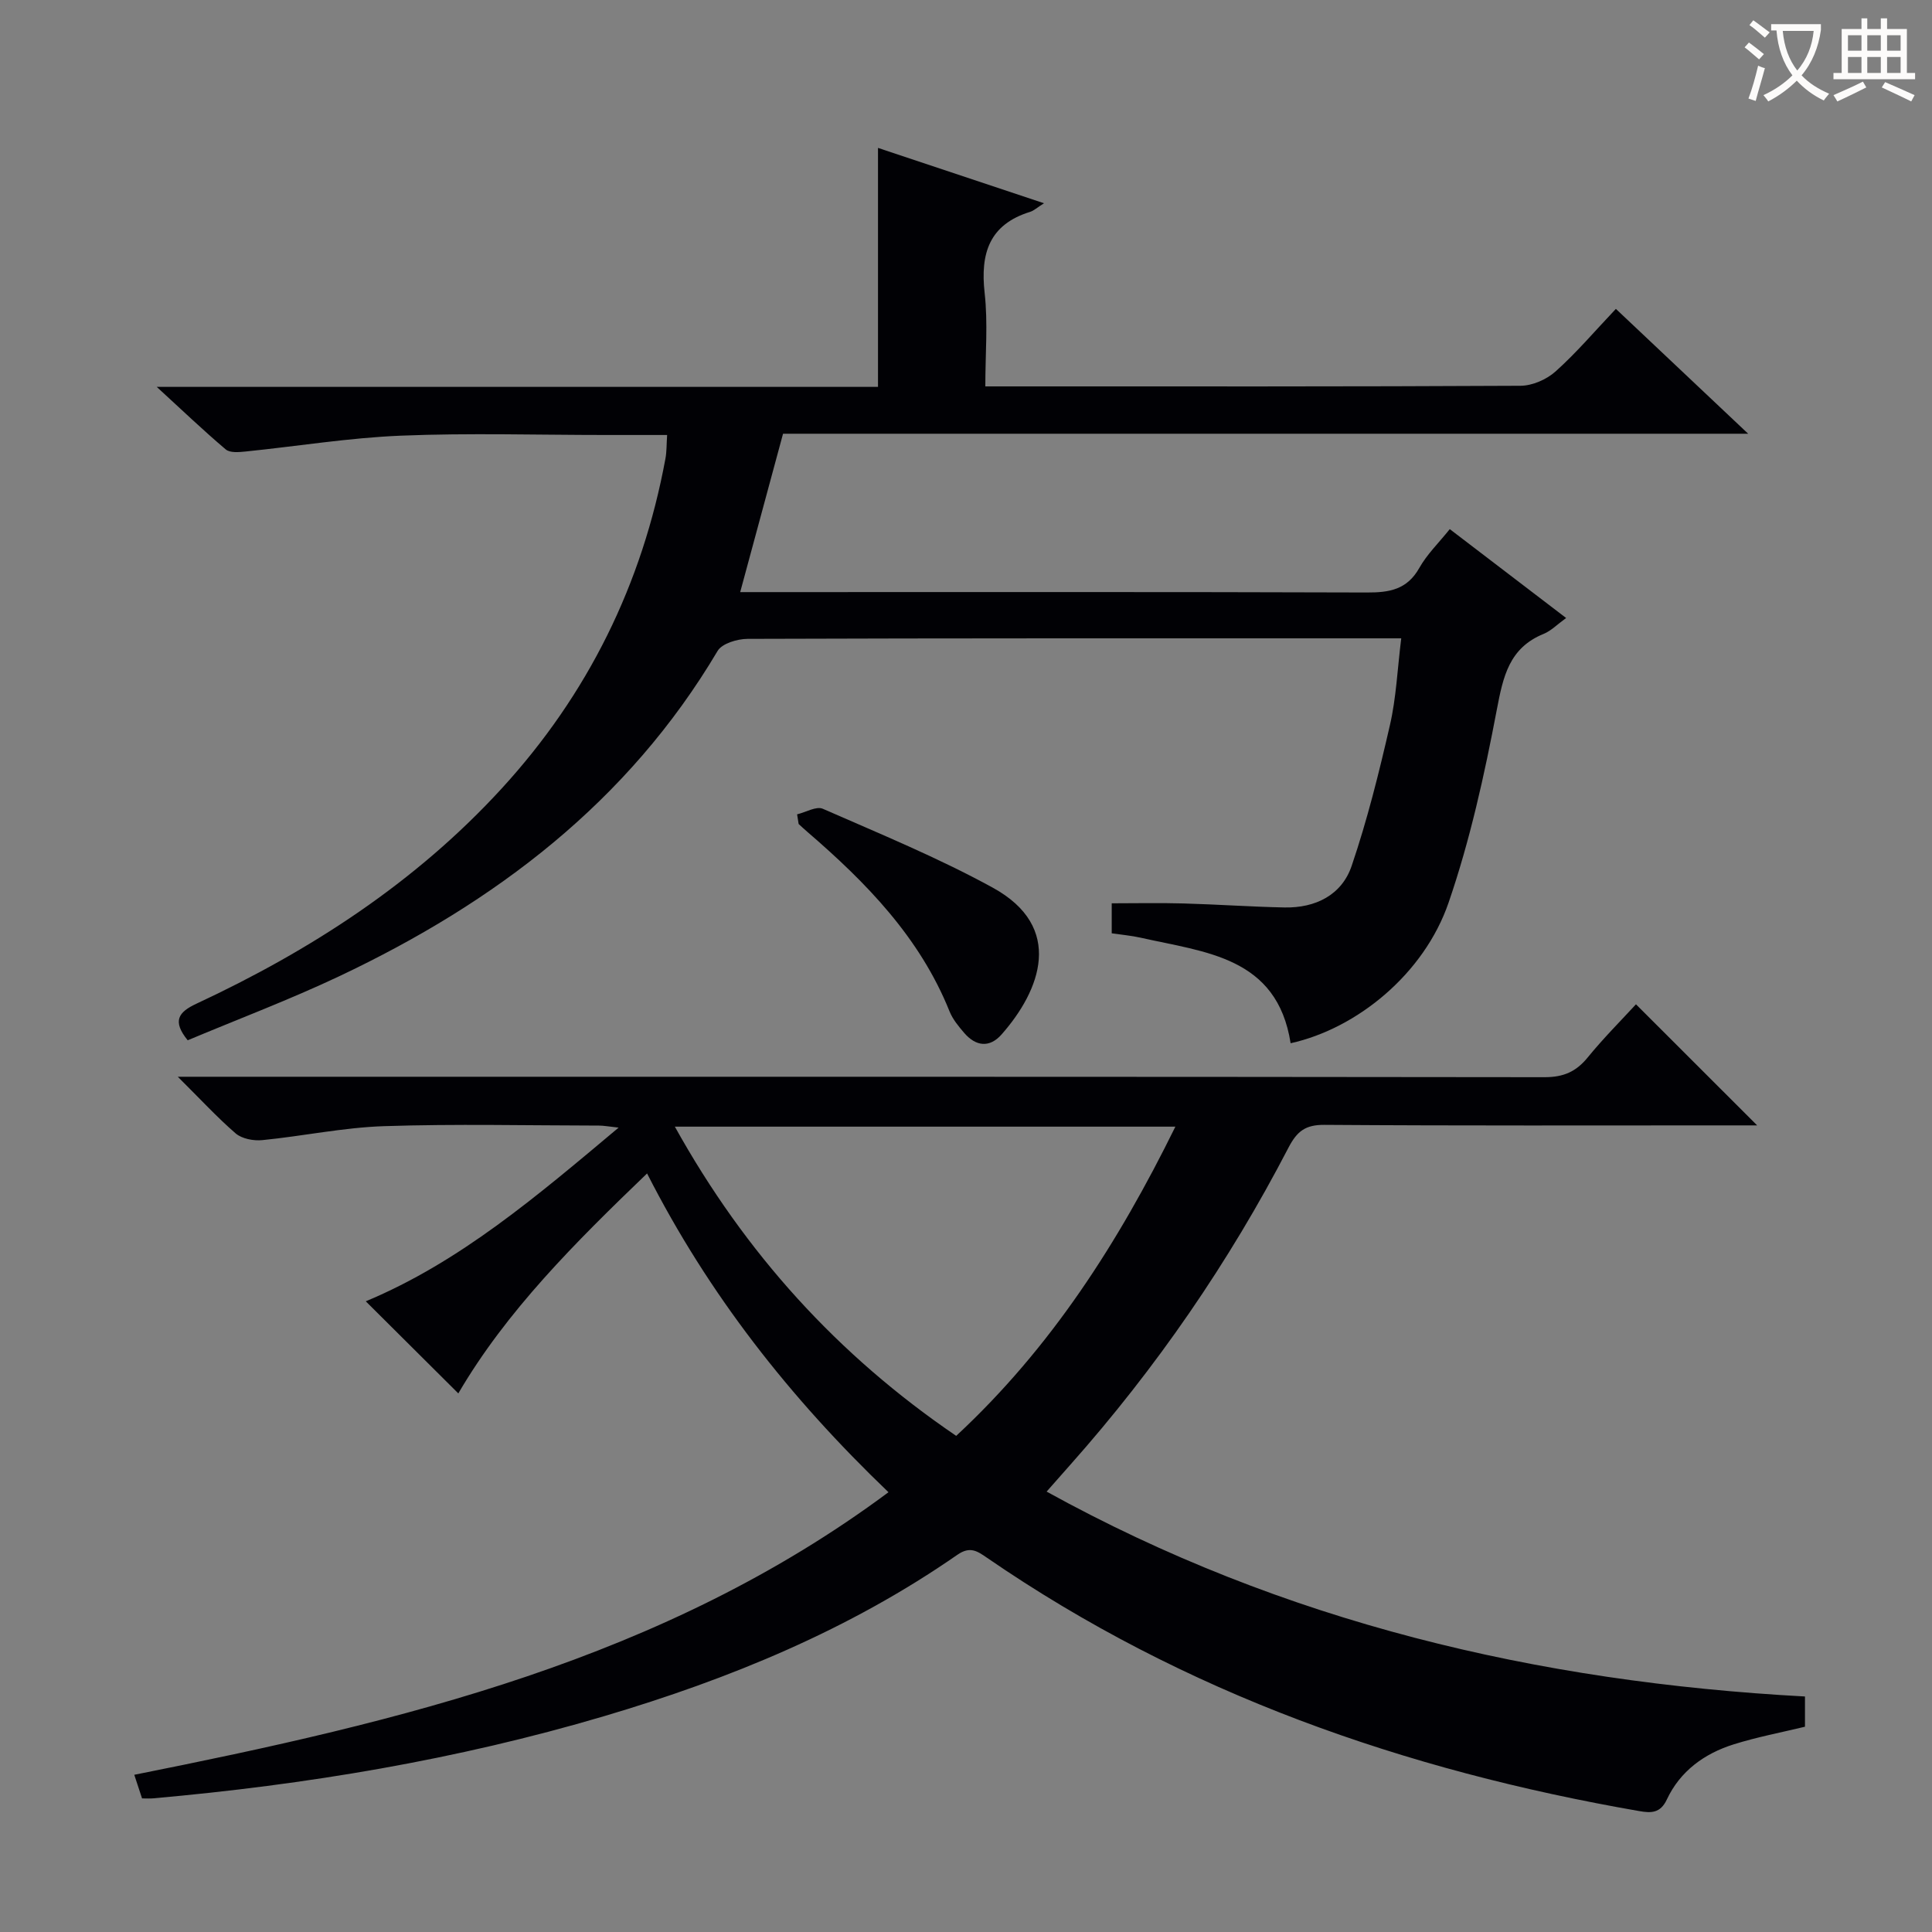 <svg enable-background="new 0 0 400 400" viewBox="0 0 400 400" xmlns="http://www.w3.org/2000/svg"><rect x="0" y="0" width="400" height="400" fill="#808080" stroke="none"/><g fill="#010105"><path d="m36.81 222.93h7.51c91.83 0 183.66-.03 275.5.09 3.89 0 6.5-1.14 8.9-4.09 3.25-3.99 6.91-7.65 9.99-11 8.38 8.37 16.64 16.62 25.09 25.07-1.58 0-3.33 0-5.08 0-28.17 0-56.33.09-84.5-.11-3.95-.03-5.68 1.31-7.46 4.73-12.32 23.74-27.39 45.63-45.16 65.64-1.52 1.71-3.04 3.44-4.91 5.56 49.08 27.08 101.59 39.42 157.01 42.42v6.26c-4.89 1.18-9.91 2.13-14.76 3.65-6.08 1.91-11.09 5.54-13.85 11.44-1.34 2.86-3.3 2.79-5.67 2.38-48.54-8.42-94.18-24.33-135.07-52.45-1.97-1.35-3.48-2.46-6.12-.63-22.36 15.53-47.18 25.73-73.14 33.42-30.53 9.04-61.75 14.21-93.41 17.02-.65.06-1.31.01-2.27.01-.5-1.53-1-3.05-1.61-4.89 55.2-11 109.49-23.81 156.15-58.5-20.46-19.6-37.24-40.95-49.98-66-14.9 14.32-29.1 28.46-39.08 45.54-6.35-6.32-12.69-12.63-19.16-19.07 19.47-8.12 35.45-21.79 52.35-35.96-2-.21-3.05-.42-4.09-.42-14.83-.02-29.68-.37-44.5.12-8.41.28-16.77 2.06-25.18 2.89-1.81.18-4.2-.27-5.51-1.38-3.86-3.34-7.34-7.13-11.99-11.74zm102.91 10.33c14.58 26.24 33.75 47.35 58.25 64.02 19.65-18.24 33.57-40.02 45.38-64.02-34.73 0-68.77 0-103.63 0z"/><path d="m32.45 80.1h149.33c0-16.46 0-32.54 0-49.48 11.68 3.9 22.68 7.56 34.37 11.46-1.46.92-2.09 1.53-2.84 1.77-8.5 2.62-10.37 8.61-9.45 16.81.7 6.21.14 12.56.14 19.34h4.82c35.33 0 70.66.06 105.98-.13 2.47-.01 5.42-1.31 7.28-2.98 4.32-3.87 8.1-8.33 12.47-12.94 9.22 8.7 17.88 16.87 27.39 25.85-67.36 0-133.67 0-199.82 0-3 11.07-5.83 21.55-8.87 32.79h5.79c41.33 0 82.65-.06 123.98.08 4.67.02 8.31-.61 10.83-5.08 1.59-2.83 4.03-5.19 6.31-8.04 8.03 6.14 15.79 12.06 24.09 18.4-1.84 1.33-3.11 2.66-4.66 3.29-7.14 2.91-8.38 8.81-9.69 15.69-2.56 13.48-5.54 27.02-9.99 39.96-5.06 14.72-18.94 26.06-32.7 29.1-2.8-17.92-17.68-18.82-31.05-21.85-1.92-.43-3.9-.6-5.99-.91 0-2.12 0-3.92 0-6.21 4.97 0 9.91-.11 14.84.03 6.98.19 13.95.69 20.93.83 6.41.13 11.86-2.57 13.91-8.62 3.24-9.53 5.68-19.36 7.93-29.18 1.29-5.61 1.53-11.45 2.33-17.92-2.31 0-4.08 0-5.86 0-43.16 0-86.32-.04-129.48.11-2.12.01-5.28.95-6.2 2.5-18.54 31.29-46.06 52.08-78.29 67.33-10.32 4.88-21.04 8.92-31.42 13.28-3.26-4.02-1.89-5.84 1.78-7.56 23.73-11.07 45.4-25.11 63.22-44.56 17.86-19.49 29.11-42.31 33.91-68.3.27-1.43.22-2.93.35-4.9-4.38 0-8.51 0-12.64 0-14.16 0-28.35-.44-42.49.14-10.74.44-21.42 2.19-32.14 3.28-1.37.14-3.23.31-4.11-.43-4.61-3.9-9-8.1-14.29-12.95z"/><path d="m165.03 168.6c1.8-.43 3.98-1.74 5.33-1.15 11.83 5.19 23.84 10.12 35.14 16.31 14.96 8.19 9.94 21.27 1.85 30.43-2.48 2.8-5.31 2.45-7.7-.31-1.18-1.37-2.4-2.84-3.06-4.49-6.14-15.29-17.22-26.64-29.4-37.13-.63-.54-1.23-1.1-1.84-1.66-.1-.66-.21-1.33-.32-2z"/></g><path d="m362.1 8.8c1.1.8 2.1 1.6 3.1 2.4l-1 1.1c-1.3-1.1-2.3-2-3-2.5zm1.9 4.8c.5.2.9.4 1.4.5-.6 2.3-1.3 4.5-1.9 6.8l-1.5-.5c.8-2.1 1.4-4.3 2-6.8zm-1-9.4c1.3.9 2.4 1.8 3.4 2.5l-1 1.1c-1.4-1.2-2.4-2.1-3.2-2.6zm3.7 2.2v-1.4h10.3v1.2c-.5 3.6-1.8 6.8-4 9.4 1.5 1.6 3.4 2.8 5.7 3.8-.3.4-.7.8-1.1 1.4-2.3-1.1-4.1-2.5-5.6-4.1-1.6 1.6-3.6 3.1-5.9 4.3-.3-.5-.7-.9-1-1.3 2.4-1.1 4.4-2.5 6-4.1-1.9-2.5-3-5.6-3.3-9.3h-1.1zm8.8 0h-6.4c.3 3.3 1.3 6 3 8.2 2-2.3 3.1-5.1 3.4-8.2z" fill="#fcfbfa"/><path d="m385.3 3.8h1.3v2.2h2.8v-2.2h1.3v2.2h4.1v9.1h1.7v1.3h-16.9v-1.3h1.7v-9.1h4.1v-2.2zm.4 13.1.7 1.2c-1.8.9-3.8 1.9-6 2.9-.2-.4-.5-.8-.8-1.3 2.3-1 4.3-1.9 6.1-2.8zm-3.1-6.4h2.8v-3.2h-2.8zm0 4.6h2.8v-3.3h-2.8zm4-4.6h2.8v-3.2h-2.8zm0 4.6h2.8v-3.3h-2.8zm3.7 1.9c2.1.9 4.1 1.8 6.1 2.7l-.7 1.3c-2.2-1.1-4.2-2-6.1-2.9zm3.2-9.7h-2.8v3.2h2.8zm-2.8 7.8h2.8v-3.3h-2.8z" fill="#fcfbfa"/></svg>
